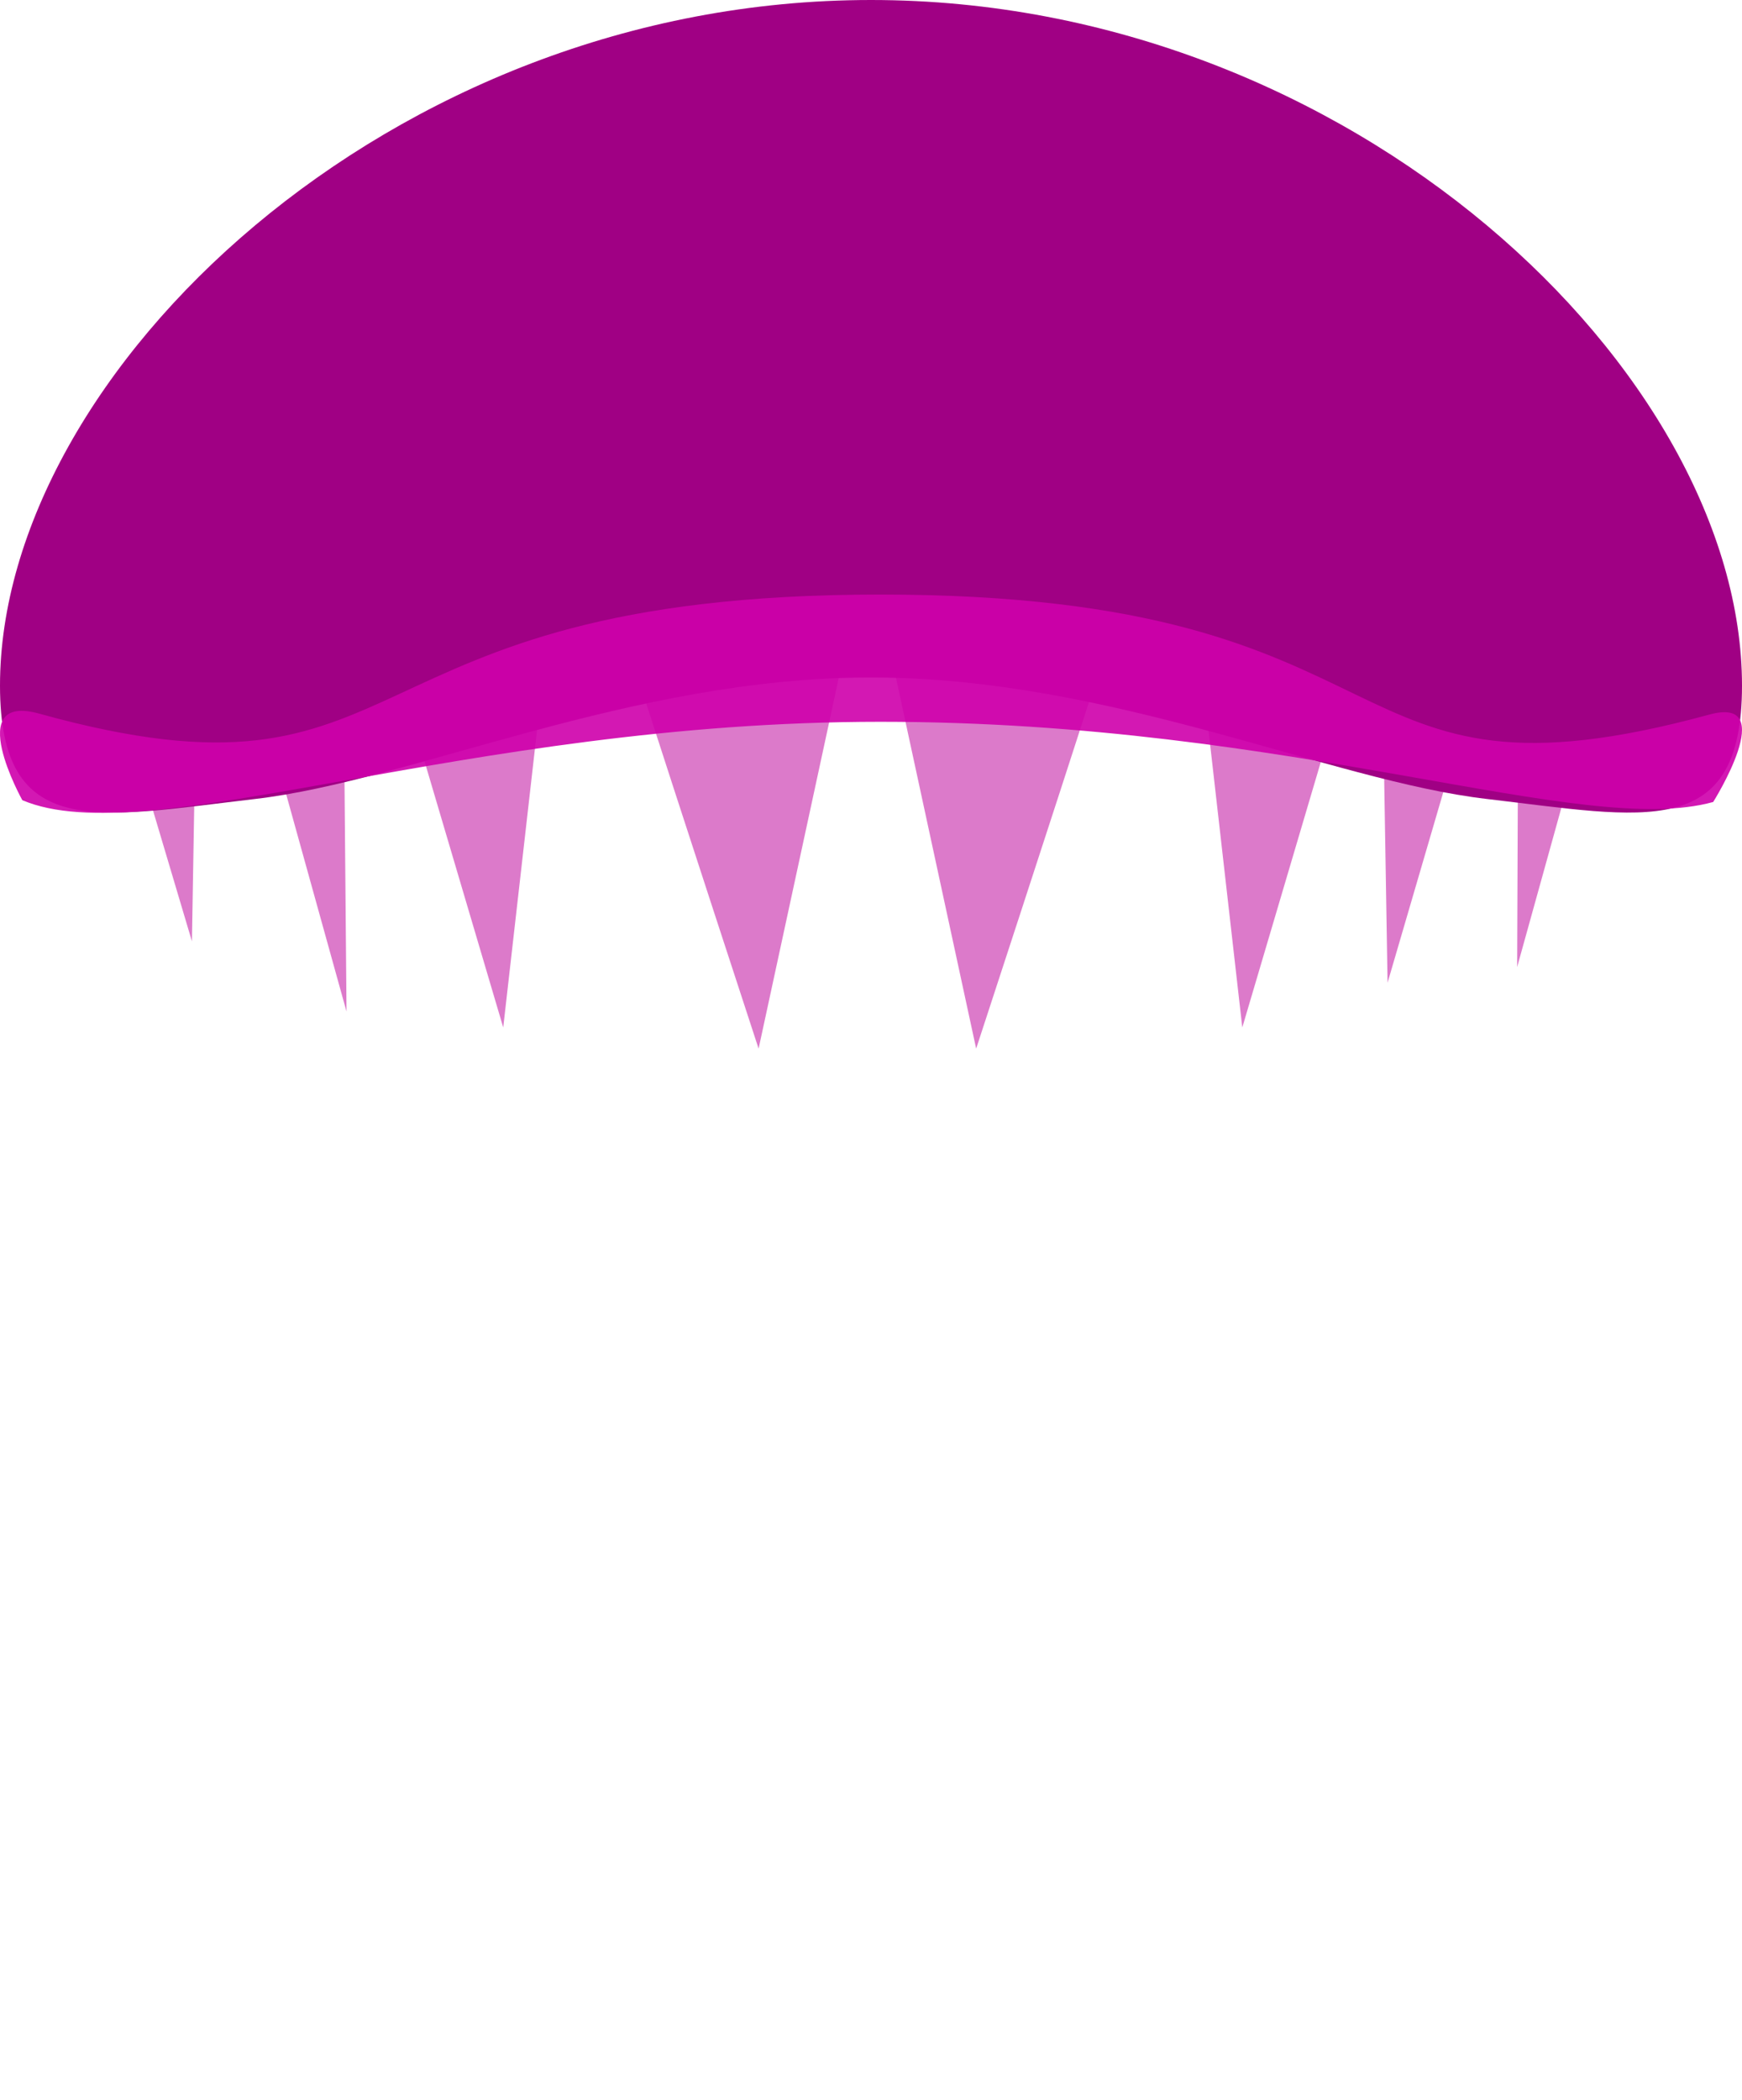 <?xml version="1.0" encoding="UTF-8" standalone="no"?>
<!-- Created with Inkscape (http://www.inkscape.org/) -->

<svg
   xmlns:dc="http://purl.org/dc/elements/1.1/"
   xmlns:cc="http://creativecommons.org/ns#"
   xmlns:rdf="http://www.w3.org/1999/02/22-rdf-syntax-ns#"
   xmlns:svg="http://www.w3.org/2000/svg"
   xmlns="http://www.w3.org/2000/svg"
   xmlns:sodipodi="http://sodipodi.sourceforge.net/DTD/sodipodi-0.dtd"
   xmlns:inkscape="http://www.inkscape.org/namespaces/inkscape"
   width="121.21mm"
   height="146.07mm"
   viewBox="0 0 121.21 146.07"
   version="1.1"
   id="svg20722"
   inkscape:version="0.92.4 (5da689c313, 2019-01-14)"
   sodipodi:docname="fangs_front.svg">
  <defs
     id="defs20716" />
  <sodipodi:namedview
     id="base"
     pagecolor="#ffffff"
     bordercolor="#666666"
     borderopacity="1.0"
     inkscape:pageopacity="0.0"
     inkscape:pageshadow="2"
     inkscape:zoom="0.7921853"
     inkscape:cx="91.125371"
     inkscape:cy="480.5369"
     inkscape:document-units="mm"
     inkscape:current-layer="layer1"
     showgrid="false"
     inkscape:window-width="1600"
     inkscape:window-height="837"
     inkscape:window-x="-8"
     inkscape:window-y="-8"
     inkscape:window-maximized="1" />
  <g
     inkscape:label="Layer 1"
     inkscape:groupmode="layer"
     id="layer1"
     transform="translate(0,-150.93)">
    <path
       id="path89091"
       style="clip-rule:evenodd;fill:#dc7aca;fill-opacity:1;fill-rule:evenodd;stroke:none;stroke-width:1;stroke-miterlimit:4;stroke-dasharray:none;stroke-opacity:1"
       d="m 23.943,202.096 c -1.818,-0.127 -3.681,-0.57 -5.45,-1.023 l 5.618,20.222 z"
       class="st4"
       inkscape:connector-curvature="0" />
    <path
       id="path89093"
       style="clip-rule:evenodd;fill:#dc7aca;fill-opacity:1;fill-rule:evenodd;stroke:none;stroke-width:1;stroke-miterlimit:4;stroke-dasharray:none;stroke-opacity:1"
       d="m 58.444,197.707 c -3.184,0 -8.224,0 -14.238,-0.183 3.184,9.882 8.578,26.352 8.578,26.352 z"
       class="st4"
       inkscape:connector-curvature="0" />
    <path
       id="path89095"
       style="clip-rule:evenodd;fill:#dc7aca;fill-opacity:1;fill-rule:evenodd;stroke:none;stroke-width:1;stroke-miterlimit:4;stroke-dasharray:none;stroke-opacity:1"
       d="m 13.645,199.28 c -2.065,-0.478 -4.088,-1.191 -5.959,-1.92 l 5.669,19.053 z"
       class="st4"
       inkscape:connector-curvature="0" />
    <path
       id="path89087"
       style="clip-rule:evenodd;fill:#dc7aca;fill-opacity:1;fill-rule:evenodd;stroke:none;stroke-width:1;stroke-miterlimit:4;stroke-dasharray:none;stroke-opacity:1"
       d="m 111.088,198.316 c -1.863,0.435 -3.681,0.56 -5.45,1.005 l -0.074,18.881 z"
       class="st4"
       inkscape:connector-curvature="0" />
    <path
       id="path89085"
       style="clip-rule:evenodd;fill:#dc7aca;fill-opacity:1;fill-rule:evenodd;stroke:none;stroke-width:1;stroke-miterlimit:4;stroke-dasharray:none;stroke-opacity:1"
       d="m 93.445,198.722 c -3.351,0.371 -6.593,0.505 -9.652,0.41 l 2.647,23.271 z"
       class="st4"
       inkscape:connector-curvature="0" />
    <path
       id="path89097"
       style="clip-rule:evenodd;fill:#dc7aca;fill-opacity:1;fill-rule:evenodd;stroke:none;stroke-width:1;stroke-miterlimit:4;stroke-dasharray:none;stroke-opacity:1"
       d="m 37.663,199.132 c -3.058,0.095 -6.376,-0.03 -9.652,-0.41 l 7.004,23.681 z"
       class="st4"
       inkscape:connector-curvature="0" />
    <path
       id="path89099"
       style="clip-rule:evenodd;display:inline;fill:#dc7aca;fill-opacity:1;fill-rule:evenodd;stroke:none;stroke-width:1;stroke-miterlimit:4;stroke-dasharray:none;stroke-opacity:1"
       d="m 62.262,197.707 c 3.184,0 8.224,0 14.238,-0.183 -3.184,9.882 -8.578,26.352 -8.578,26.352 z"
       class="st4"
       inkscape:connector-curvature="0" />
    <path
       id="path89089"
       style="clip-rule:evenodd;fill:#dc7aca;fill-opacity:1;fill-rule:evenodd;stroke:none;stroke-width:1;stroke-miterlimit:4;stroke-dasharray:none;stroke-opacity:1"
       d="m 102.218,199.907 c -1.947,0.734 -3.894,1.468 -5.959,1.954 l 0.289,17.431 z"
       class="st4"
       inkscape:connector-curvature="0" />
    <path
       style="opacity:1;vector-effect:none;fill:#a00084;fill-opacity:1;fill-rule:evenodd;stroke:none;stroke-width:1;stroke-linecap:butt;stroke-linejoin:miter;stroke-miterlimit:4;stroke-dasharray:none;stroke-dashoffset:0;stroke-opacity:1;paint-order:stroke fill markers"
       d="m 121.21,198.624 c 1e-5,10.891 -6.783,9.162 -17.751,7.885 -10.967,-1.277 -26.119,-8.451 -42.854,-8.451 -16.736,0 -31.887,7.174 -42.854,8.451 C 6.783,207.785 -2.5460664e-6,209.514 0,198.624 5.0921328e-6,176.842 27.134,150.93 60.605,150.93 c 33.471,0 60.605,25.912 60.605,47.694"
       id="path22114"
       inkscape:connector-curvature="0"
       sodipodi:nodetypes="csssssc" />
    <path
       style="clip-rule:evenodd;opacity:0.903;fill:#cf00ab;fill-opacity:1;fill-rule:evenodd;stroke-width:0.04"
       d="m 1.553,206.592 c 0,0 -4.184,-7.508 1.182,-6.018 26.865,7.455 20.298,-8.285 58.53,-8.285 38.28,0 30.592,15.74 57.68,8.347 4.939,-1.348 0.26,6.083 0.26,6.083 -9.164,2.536 -28.995,-5.579 -57.94,-5.579 -28.945,0 -50.988,9.158 -59.712,5.453 z"
       id="path89101"
       inkscape:connector-curvature="0"
       sodipodi:nodetypes="cssscscc" />
  </g>
</svg>
